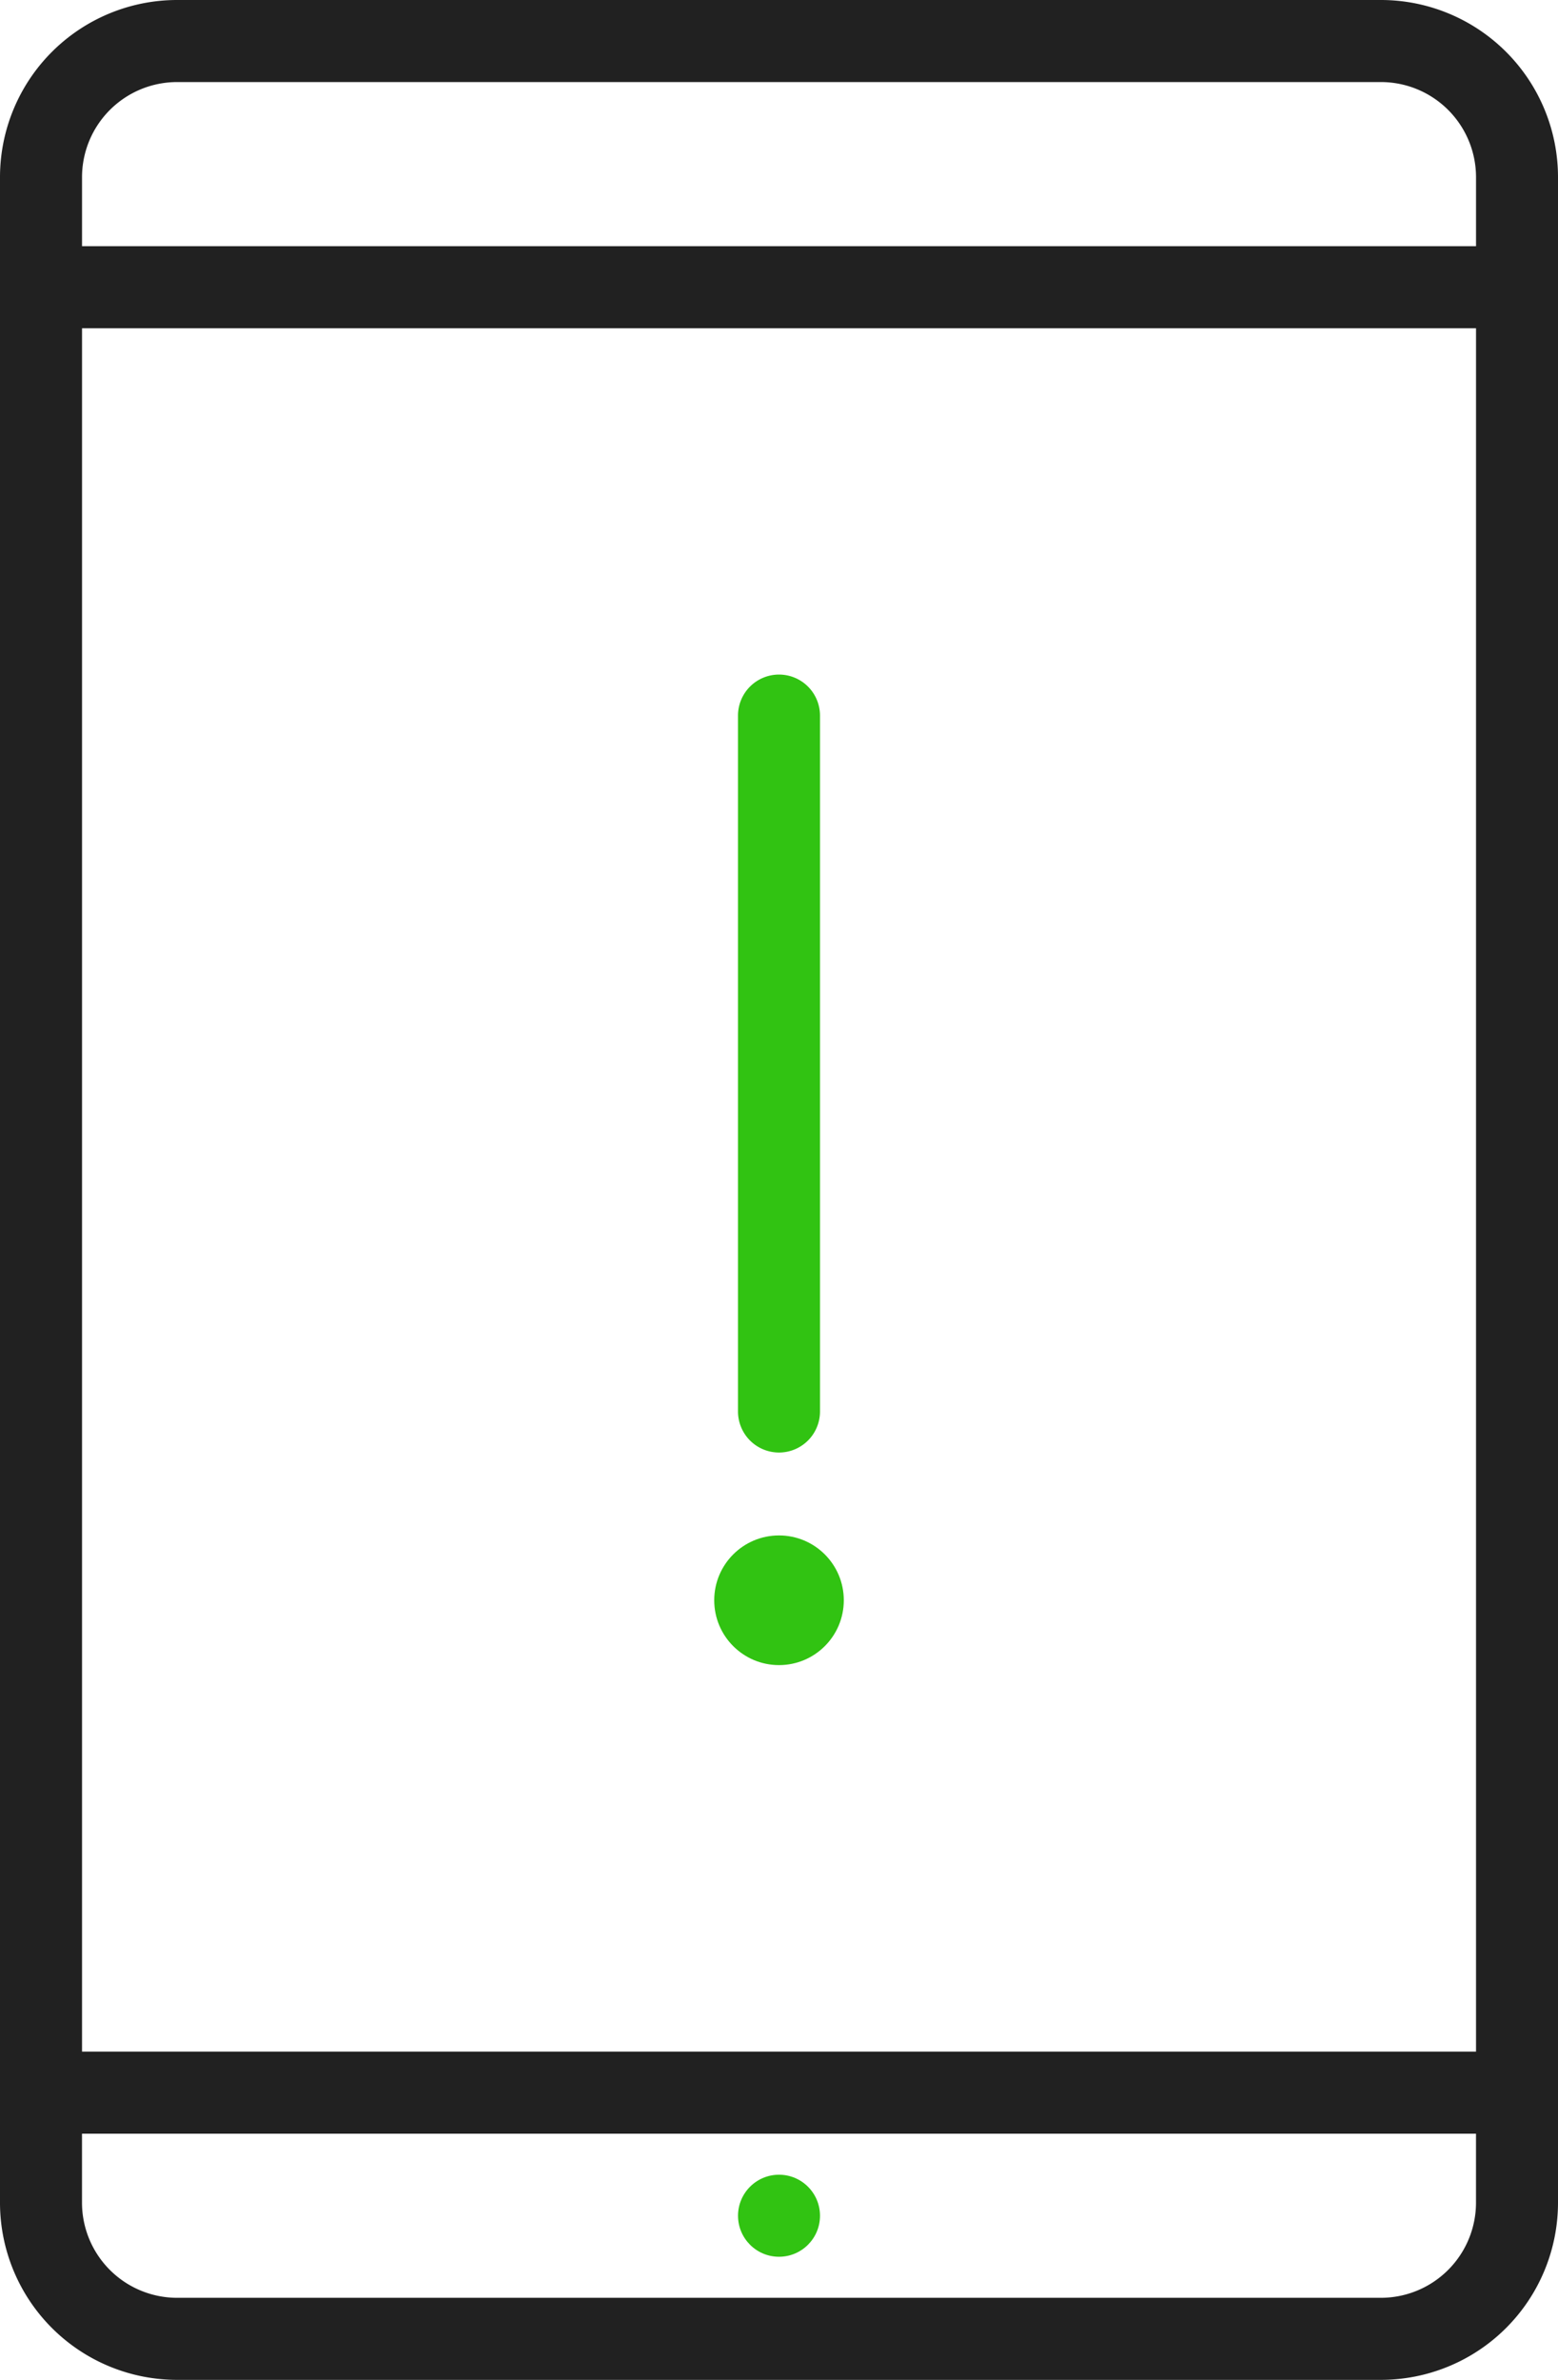 <svg id="Layer_1" data-name="Layer 1" xmlns="http://www.w3.org/2000/svg" viewBox="0 0 59.375 90.625"><defs><style>.cls-1{fill:#212121;}.cls-2{fill:#31c312;}</style></defs><title>noun_Alert_3283288</title><path class="cls-1" d="M72.938,4.688H27.062a6.75,6.75,0,0,0-6.75,6.75v77.125a6.75,6.75,0,0,0,6.75,6.75h45.875a6.75,6.75,0,0,0,6.75-6.75V11.438A6.75,6.75,0,0,0,72.938,4.688Zm-45.875,3.125h45.875a3.625,3.625,0,0,1,3.625,3.625h0v2.625H23.438v-2.625a3.625,3.625,0,0,1,3.625-3.625Zm49.5,9.375v65.625H23.438V17.188Zm-3.625,75H27.062a3.625,3.625,0,0,1-3.625-3.625v-2.625h53.125v2.625A3.625,3.625,0,0,1,72.938,92.188Z" transform="translate(-20.312 -4.688)"/><circle class="cls-2" cx="29.688" cy="84.375" r="1.562"/><path class="cls-2" d="M50,60a1.563,1.563,0,0,0,1.562-1.562v-26.5a1.562,1.562,0,0,0-3.125,0v26.5A1.563,1.563,0,0,0,50,60Z" transform="translate(-20.312 -4.688)"/><circle class="cls-2" cx="29.688" cy="60.938" r="2.469"/></svg>